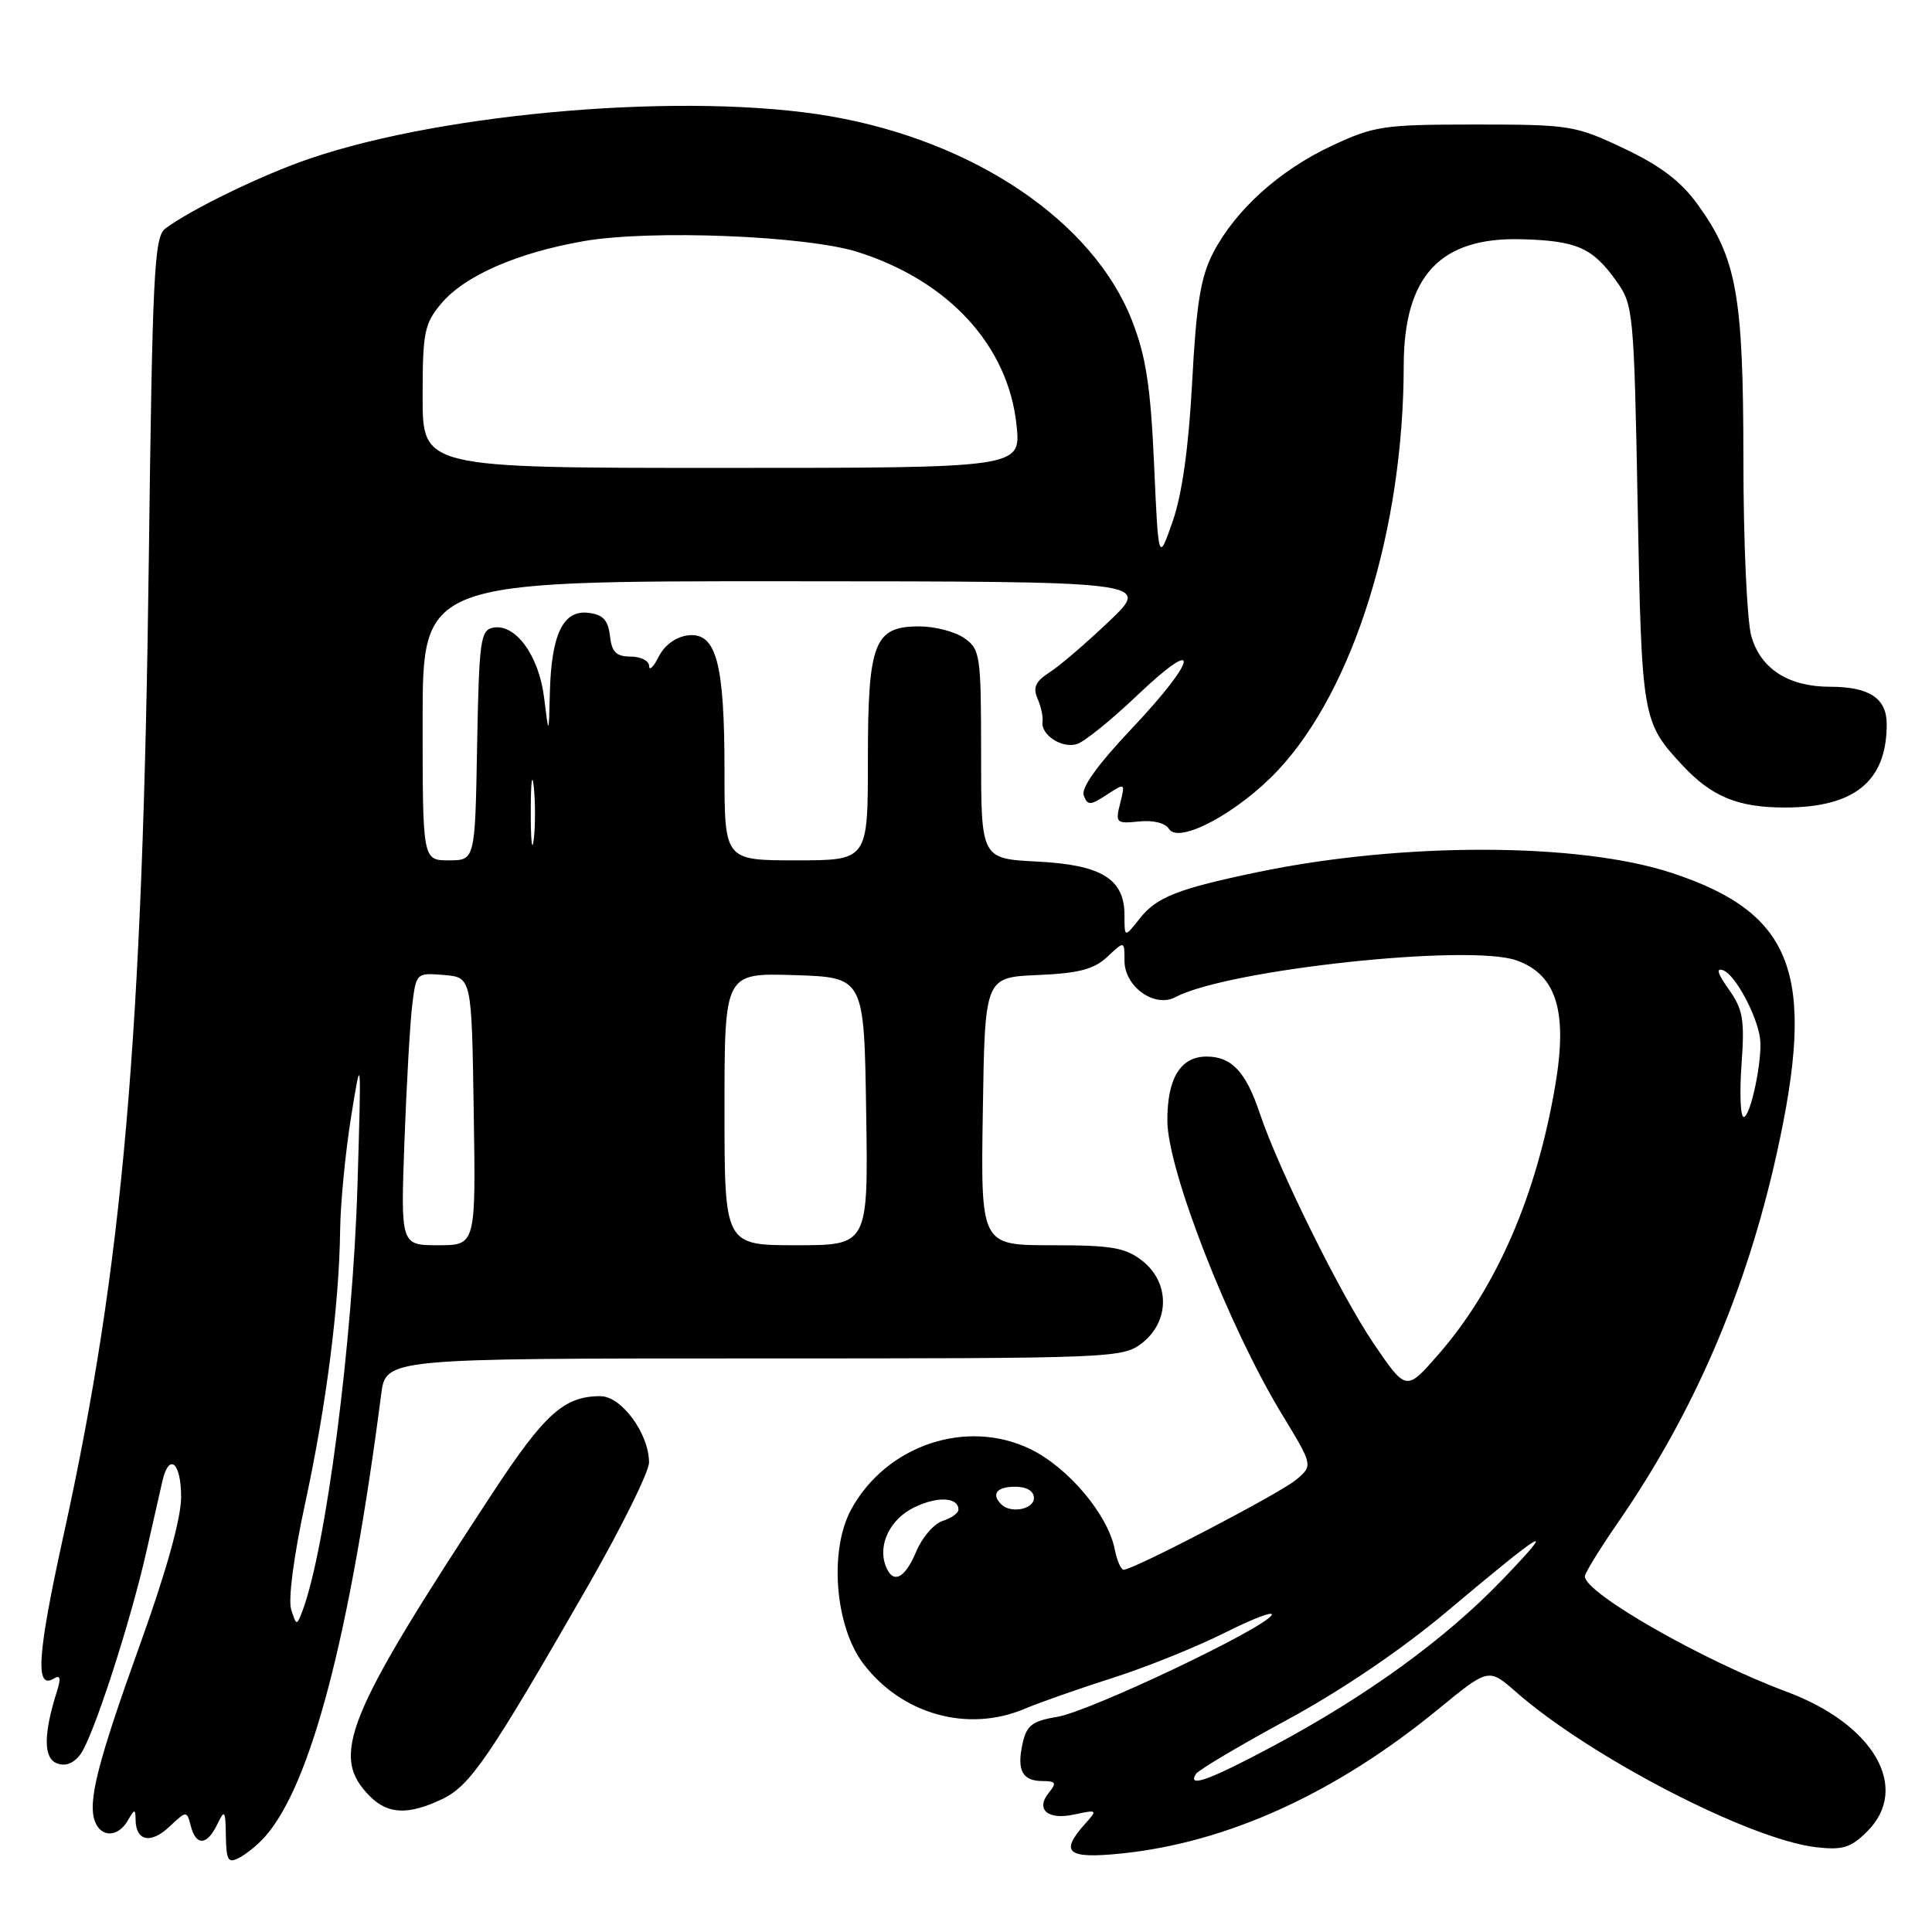 <?xml version="1.0" encoding="UTF-8" standalone="no"?>
<!DOCTYPE svg PUBLIC "-//W3C//DTD SVG 1.1//EN" "http://www.w3.org/Graphics/SVG/1.1/DTD/svg11.dtd" >
<svg xmlns="http://www.w3.org/2000/svg" xmlns:xlink="http://www.w3.org/1999/xlink" version="1.1" viewBox="0 0 256 256">
 <g >
 <path fill="currentColor"
d=" M 35.14 243.34 C 41.20 236.46 46.37 216.74 50.51 184.75 C 51.12 180.00 51.12 180.00 99.93 180.00 C 147.79 180.00 148.78 179.96 151.37 177.93 C 155.01 175.06 155.01 169.94 151.37 167.07 C 149.12 165.31 147.33 165.00 139.34 165.00 C 129.95 165.00 129.95 165.00 130.23 147.25 C 130.50 129.50 130.50 129.50 137.49 129.20 C 142.97 128.96 144.97 128.44 146.74 126.77 C 149.00 124.65 149.00 124.65 149.00 127.30 C 149.00 130.75 153.00 133.60 155.77 132.12 C 162.59 128.48 194.71 125.02 200.96 127.26 C 206.22 129.14 207.73 133.97 206.11 143.64 C 203.64 158.32 198.34 170.59 190.63 179.43 C 186.33 184.37 186.33 184.37 182.02 178.03 C 177.66 171.61 169.37 154.84 166.92 147.50 C 165.09 142.02 163.19 140.00 159.88 140.00 C 156.43 140.00 154.66 142.88 154.68 148.50 C 154.70 155.02 162.81 175.79 169.87 187.41 C 173.99 194.19 173.99 194.19 171.74 196.08 C 169.60 197.88 150.18 208.01 148.88 208.00 C 148.53 208.00 148.00 206.76 147.70 205.25 C 146.78 200.66 141.52 194.43 136.52 192.01 C 128.07 187.92 117.44 191.49 112.79 200.00 C 109.83 205.42 110.63 215.51 114.41 220.47 C 119.52 227.18 128.26 229.61 135.78 226.42 C 137.83 225.56 143.10 223.71 147.50 222.31 C 151.90 220.91 158.58 218.21 162.35 216.32 C 166.11 214.43 168.88 213.39 168.49 214.02 C 167.33 215.89 144.45 226.75 140.13 227.48 C 136.75 228.05 136.03 228.61 135.49 231.05 C 134.71 234.60 135.47 236.00 138.18 236.00 C 139.87 236.00 140.03 236.26 139.04 237.46 C 137.14 239.74 138.78 241.21 142.35 240.43 C 145.42 239.77 145.46 239.80 143.75 241.70 C 140.37 245.48 141.43 246.33 148.57 245.60 C 162.59 244.17 176.97 237.63 190.52 226.52 C 197.24 221.01 197.24 221.01 200.85 224.17 C 210.71 232.83 231.85 243.76 240.67 244.77 C 244.18 245.17 245.26 244.83 247.42 242.67 C 253.18 236.91 248.31 228.47 236.75 224.17 C 225.64 220.03 210.00 211.10 210.00 208.88 C 210.00 208.45 211.96 205.26 214.35 201.80 C 224.47 187.16 231.36 171.16 235.42 152.88 C 240.71 129.05 237.70 121.00 221.50 115.66 C 209.22 111.62 185.81 111.57 166.71 115.55 C 156.07 117.76 153.25 118.87 151.02 121.71 C 149.00 124.27 149.00 124.27 149.00 121.29 C 149.00 116.45 145.97 114.59 137.41 114.16 C 130.00 113.78 130.00 113.78 130.00 99.95 C 130.00 86.79 129.89 86.04 127.78 84.56 C 126.56 83.70 123.88 83.00 121.83 83.00 C 115.81 83.00 115.00 85.10 115.00 100.72 C 115.00 114.00 115.00 114.00 105.50 114.00 C 96.00 114.00 96.00 114.00 96.00 102.15 C 96.00 87.80 94.91 83.76 91.16 84.19 C 89.57 84.38 88.05 85.48 87.29 87.00 C 86.60 88.38 86.02 88.94 86.01 88.25 C 86.01 87.56 84.90 87.00 83.57 87.00 C 81.65 87.00 81.06 86.41 80.82 84.25 C 80.57 82.14 79.90 81.43 77.93 81.20 C 74.61 80.81 73.05 84.07 72.86 91.80 C 72.72 97.50 72.72 97.50 72.10 92.47 C 71.42 86.88 68.31 82.60 65.34 83.17 C 63.66 83.49 63.48 84.88 63.22 98.76 C 62.95 114.00 62.95 114.00 59.47 114.00 C 56.00 114.00 56.00 114.00 56.00 95.50 C 56.00 77.00 56.00 77.00 104.25 77.02 C 152.50 77.04 152.50 77.04 147.00 82.29 C 143.97 85.18 140.41 88.24 139.07 89.09 C 137.22 90.28 136.84 91.09 137.48 92.57 C 137.94 93.63 138.24 95.00 138.14 95.62 C 137.88 97.37 140.72 99.22 142.71 98.59 C 143.70 98.28 147.32 95.35 150.75 92.08 C 159.28 83.97 158.71 87.29 150.01 96.49 C 145.46 101.30 143.22 104.41 143.60 105.40 C 144.12 106.75 144.46 106.74 146.65 105.31 C 149.09 103.71 149.11 103.72 148.43 106.44 C 147.77 109.04 147.90 109.16 150.91 108.85 C 152.78 108.65 154.42 109.05 154.89 109.83 C 156.19 111.92 164.11 107.65 169.36 102.04 C 179.38 91.33 185.97 70.13 186.00 48.50 C 186.01 36.56 190.82 31.40 201.63 31.70 C 208.94 31.90 211.02 32.82 214.18 37.25 C 216.43 40.40 216.51 41.28 217.00 67.00 C 217.53 95.19 217.61 95.66 222.87 101.34 C 226.77 105.55 230.26 107.00 236.50 107.00 C 245.74 107.00 250.00 103.52 250.00 95.97 C 250.00 92.53 247.70 91.00 242.52 91.00 C 236.97 91.00 233.26 88.61 232.05 84.25 C 231.48 82.19 231.01 71.69 231.01 60.93 C 231.00 39.10 230.13 34.24 224.94 27.08 C 222.73 24.02 219.99 21.94 215.18 19.67 C 208.75 16.62 208.02 16.50 195.50 16.50 C 183.35 16.50 182.11 16.68 176.50 19.30 C 169.54 22.55 163.71 27.81 160.75 33.50 C 159.10 36.67 158.52 40.23 157.97 50.57 C 157.51 59.22 156.64 65.48 155.39 69.07 C 153.50 74.50 153.50 74.50 152.92 61.50 C 152.46 51.23 151.85 47.24 150.01 42.51 C 144.89 29.37 129.16 18.71 110.00 15.40 C 91.37 12.19 59.22 14.81 41.00 21.03 C 34.72 23.17 25.22 27.78 21.88 30.31 C 20.44 31.40 20.19 36.39 19.72 74.02 C 18.92 137.51 16.29 167.65 8.46 203.24 C 4.93 219.29 4.61 223.97 7.15 222.41 C 7.98 221.89 8.10 222.37 7.55 224.09 C 5.75 229.80 5.74 232.96 7.54 233.65 C 8.67 234.09 9.77 233.66 10.67 232.44 C 12.36 230.13 17.30 214.92 19.43 205.45 C 20.29 201.63 21.23 197.49 21.52 196.25 C 22.41 192.41 24.00 193.78 24.00 198.38 C 24.00 201.15 22.04 208.21 18.65 217.63 C 12.93 233.52 11.59 238.76 12.59 241.37 C 13.41 243.51 15.64 243.45 16.92 241.25 C 17.85 239.64 17.94 239.64 17.97 241.19 C 18.02 243.97 20.00 244.35 22.44 242.05 C 24.74 239.90 24.74 239.90 25.28 241.95 C 25.98 244.64 27.43 244.55 28.78 241.75 C 29.77 239.70 29.87 239.83 29.93 243.29 C 29.99 246.58 30.23 246.95 31.76 246.13 C 32.73 245.61 34.25 244.36 35.14 243.34 Z  M 58.57 238.40 C 62.29 236.63 64.78 233.00 77.83 210.28 C 82.32 202.45 86.00 195.03 86.00 193.78 C 85.99 189.96 82.35 185.00 79.56 185.00 C 74.75 185.00 72.17 187.32 65.25 197.86 C 45.75 227.56 43.68 232.68 49.03 238.03 C 51.42 240.42 54.10 240.52 58.57 238.40 Z  M 158.46 235.06 C 158.78 234.55 164.23 231.31 170.58 227.87 C 177.73 224.00 185.76 218.55 191.69 213.56 C 204.86 202.48 206.61 201.48 199.00 209.39 C 191.46 217.22 181.14 224.71 168.76 231.33 C 160.22 235.89 157.29 236.95 158.46 235.06 Z  M 38.58 213.26 C 38.17 211.95 38.93 206.12 40.42 199.26 C 43.23 186.29 44.94 172.96 45.07 163.00 C 45.11 159.43 45.77 152.68 46.52 148.00 C 47.88 139.52 47.89 139.55 47.37 157.00 C 46.75 177.68 43.18 205.28 40.06 213.50 C 39.32 215.44 39.27 215.43 38.58 213.26 Z  M 117.36 207.50 C 116.28 204.69 117.95 201.27 121.15 199.73 C 124.24 198.23 127.00 198.38 127.00 200.04 C 127.00 200.49 126.06 201.16 124.91 201.53 C 123.76 201.89 122.18 203.72 121.40 205.60 C 119.88 209.22 118.31 209.96 117.36 207.50 Z  M 132.67 199.33 C 131.31 197.97 132.07 197.00 134.50 197.00 C 136.06 197.00 137.00 197.57 137.00 198.50 C 137.00 200.00 133.92 200.59 132.67 199.33 Z  M 53.59 151.25 C 53.87 143.69 54.33 135.56 54.62 133.19 C 55.14 128.92 55.17 128.89 58.82 129.19 C 62.50 129.50 62.50 129.50 62.77 147.25 C 63.05 165.00 63.05 165.00 58.07 165.00 C 53.09 165.00 53.09 165.00 53.59 151.25 Z  M 96.00 146.96 C 96.00 128.92 96.00 128.92 105.25 129.21 C 114.50 129.50 114.50 129.50 114.77 147.25 C 115.05 165.00 115.05 165.00 105.52 165.00 C 96.00 165.00 96.00 165.00 96.00 146.96 Z  M 230.76 141.08 C 231.19 135.10 230.96 133.76 229.07 131.09 C 227.56 128.97 227.34 128.19 228.36 128.58 C 229.95 129.20 232.83 134.56 233.22 137.63 C 233.56 140.35 231.96 148.00 231.05 148.00 C 230.62 148.00 230.49 144.89 230.76 141.08 Z  M 70.33 107.50 C 70.33 103.65 70.51 102.20 70.73 104.27 C 70.95 106.35 70.94 109.50 70.72 111.27 C 70.50 113.05 70.32 111.35 70.33 107.50 Z  M 56.00 52.58 C 56.00 44.01 56.22 42.89 58.48 40.21 C 61.57 36.53 68.53 33.49 77.36 31.95 C 86.21 30.41 106.82 31.23 113.65 33.39 C 125.72 37.21 133.61 45.82 134.70 56.36 C 135.28 62.00 135.28 62.00 95.64 62.00 C 56.00 62.00 56.00 62.00 56.00 52.58 Z "/>
</g>
</svg>